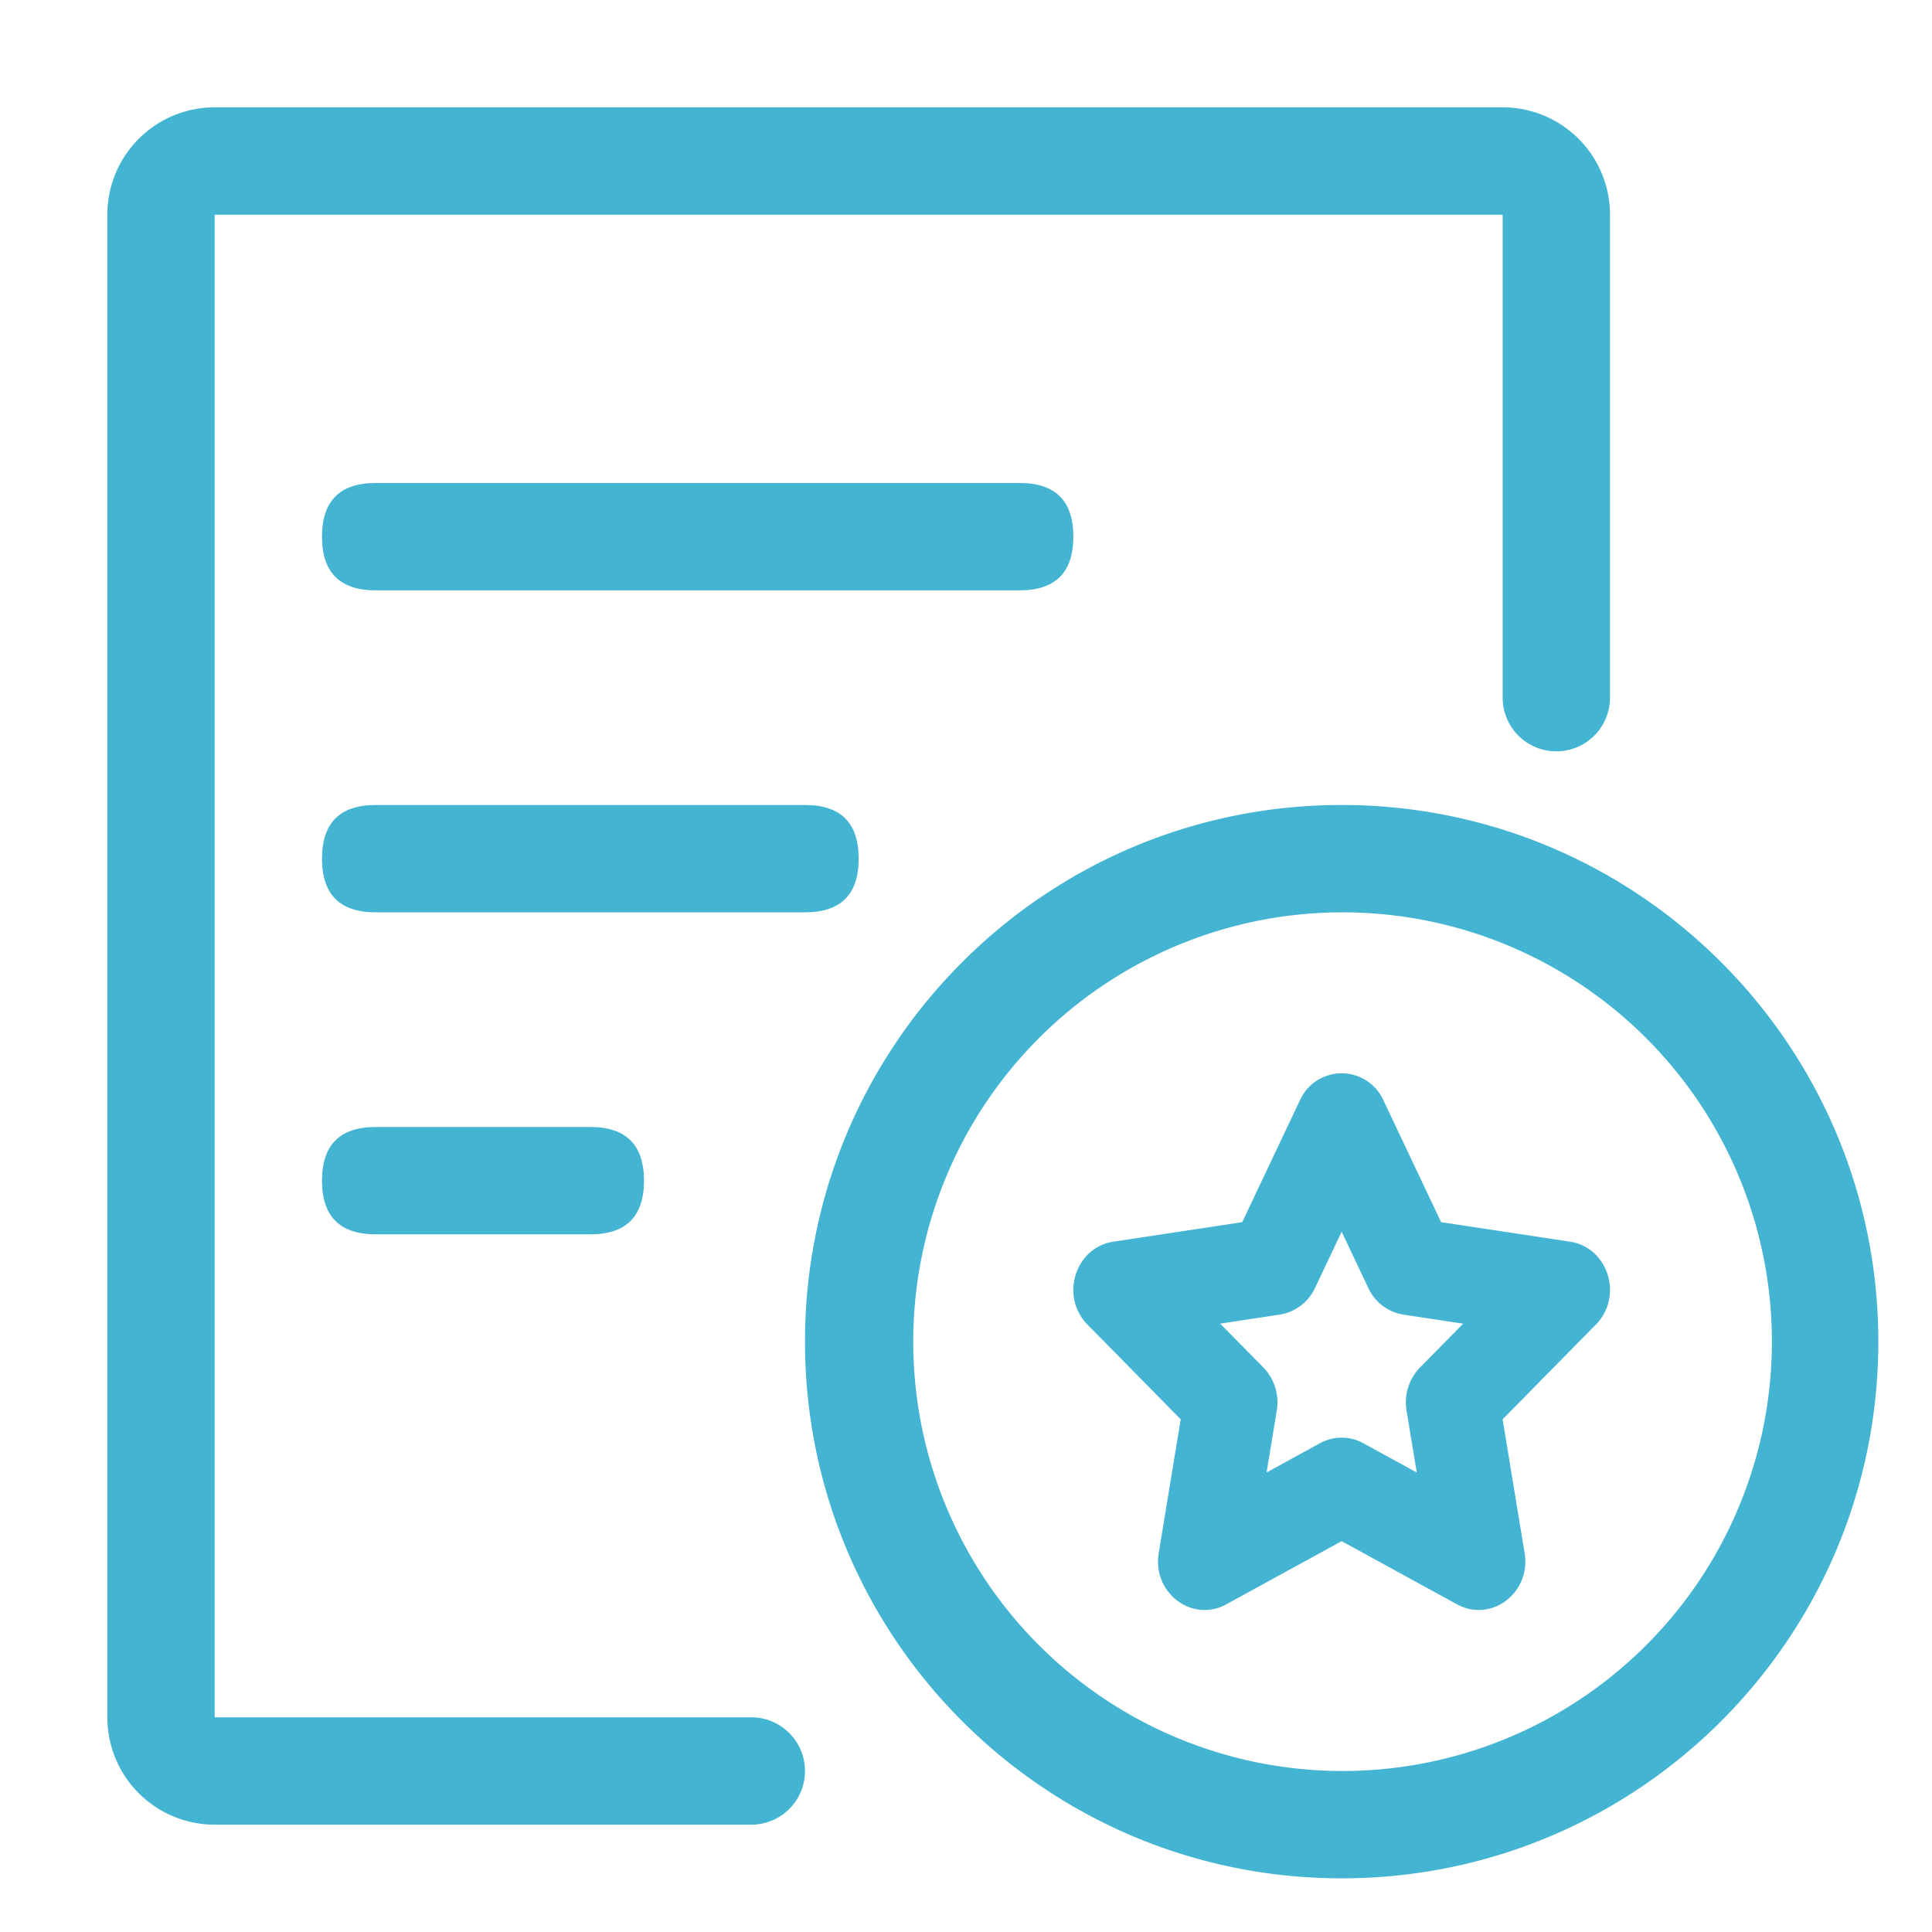 <svg t="1609228406146" class="icon" viewBox="0 0 1024 1024" version="1.1" xmlns="http://www.w3.org/2000/svg" p-id="19004" width="200" height="200"><path d="M711.111 995.556c-157.099 0-284.444-127.346-284.444-284.444s127.346-284.444 284.444-284.444 284.444 127.346 284.444 284.444-127.346 284.444-284.444 284.444z m0-56.889a227.556 227.556 0 1 0 0-455.111 227.556 227.556 0 0 0 0 455.111z" fill="#43B4D2" p-id="19005"></path><path d="M853.333 369.778a28.444 28.444 0 0 1-56.889 0V113.778H113.778v796.444h284.444a28.444 28.444 0 0 1 0 56.889H113.778a56.889 56.889 0 0 1-56.889-56.889V113.778a56.889 56.889 0 0 1 56.889-56.889h682.667a56.889 56.889 0 0 1 56.889 56.889v256z" fill="#43B4D2" p-id="19006"></path><path d="M699.62 764.956a23.836 23.836 0 0 1 22.983 0l28.302 15.502-5.404-32.825a26.453 26.453 0 0 1 7.111-22.812l22.898-23.239-31.659-4.807a24.804 24.804 0 0 1-18.603-14.08L711.111 652.828 696.974 682.667a24.804 24.804 0 0 1-18.603 14.08l-31.659 4.807 22.898 23.239a26.453 26.453 0 0 1 7.111 22.812l-5.404 32.825 28.302-15.502z m-49.636 85.362c-18.119 9.956-39.31-6.116-35.84-27.136l11.662-70.912-49.436-50.233c-14.649-14.905-6.542-40.846 13.71-43.918l68.324-10.354 30.549-64.512a24.263 24.263 0 0 1 44.316 0l30.549 64.512 68.324 10.354c20.281 3.072 28.359 29.013 13.71 43.918l-49.436 50.233 11.662 70.912c3.47 21.049-17.721 37.063-35.84 27.136L711.111 816.839l-61.127 33.479z" fill="#43B4D2" p-id="19007"></path><path d="M170.667 256m28.444 0l341.333 0q28.444 0 28.444 28.444l0 0q0 28.444-28.444 28.444l-341.333 0q-28.444 0-28.444-28.444l0 0q0-28.444 28.444-28.444Z" fill="#43B4D2" p-id="19008"></path><path d="M170.667 426.667m28.444 0l227.556 0q28.444 0 28.444 28.444l0 0q0 28.444-28.444 28.444l-227.556 0q-28.444 0-28.444-28.444l0 0q0-28.444 28.444-28.444Z" fill="#43B4D2" p-id="19009"></path><path d="M170.667 597.333m28.444 0l113.778 0q28.444 0 28.444 28.444l0 0q0 28.444-28.444 28.444l-113.778 0q-28.444 0-28.444-28.444l0 0q0-28.444 28.444-28.444Z" fill="#43B4D2" p-id="19010"></path></svg>
